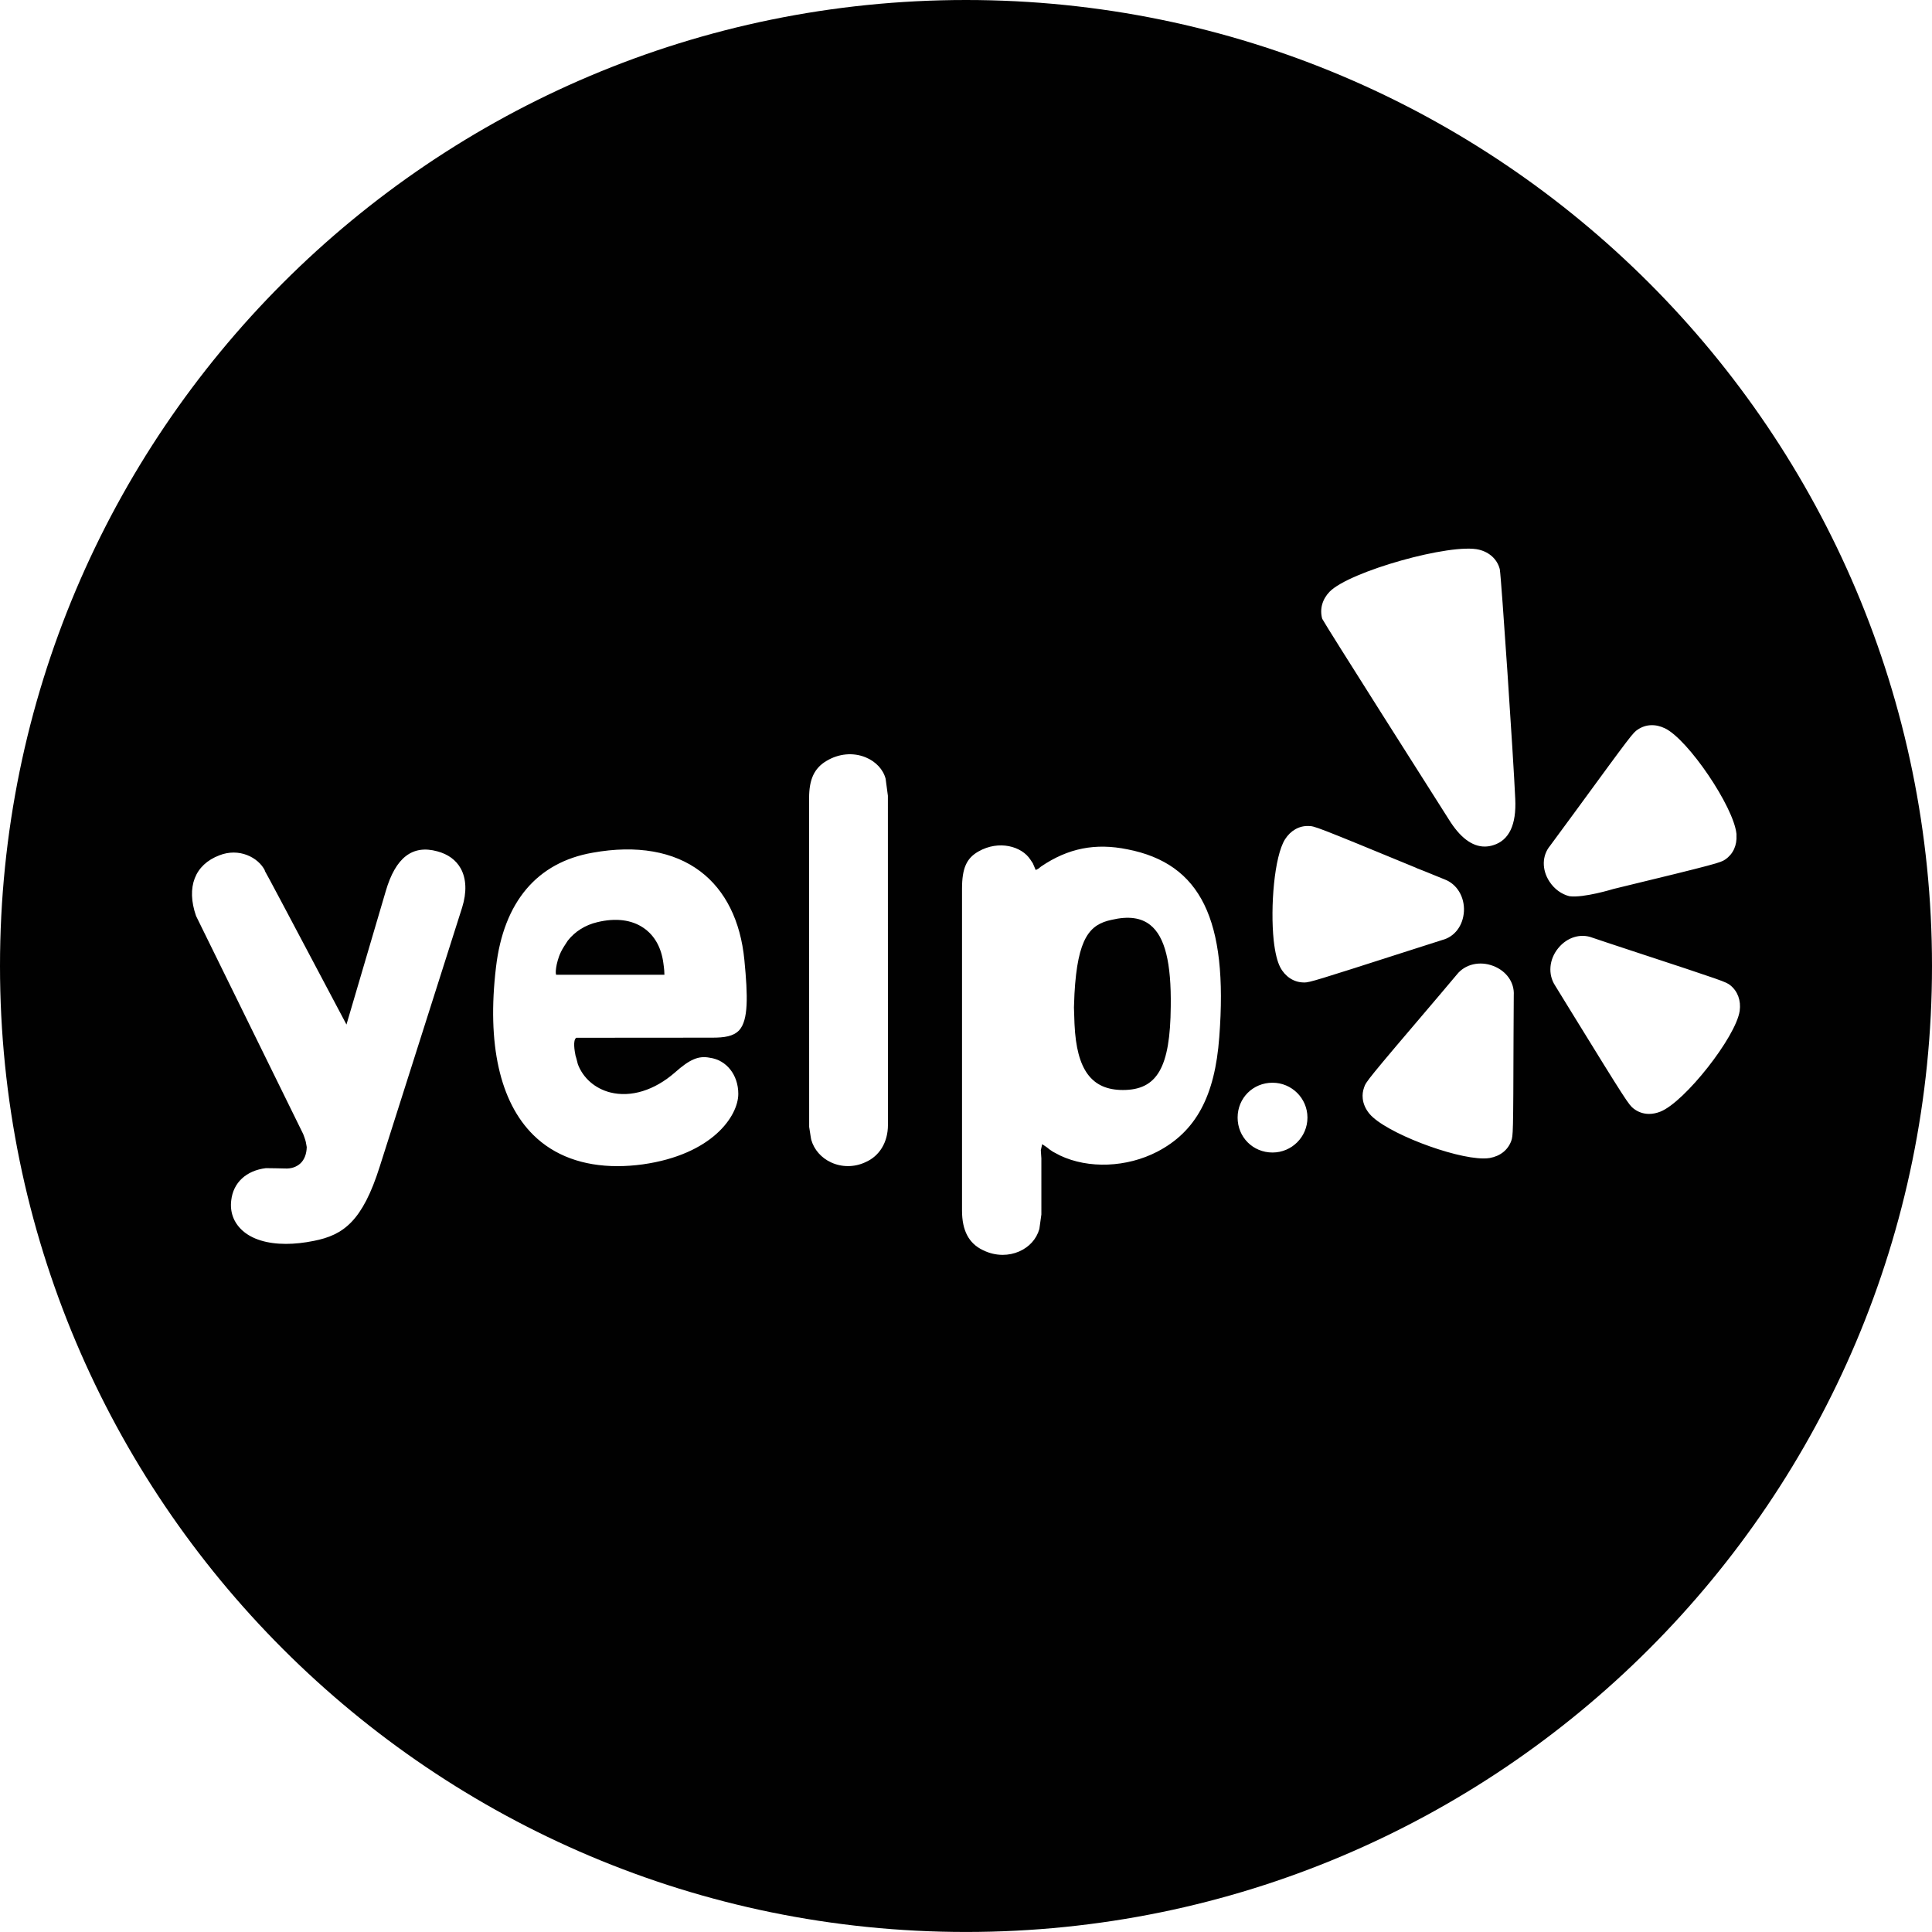 <?xml version="1.0" encoding="utf-8"?>
<!-- Generator: Adobe Illustrator 16.2.0, SVG Export Plug-In . SVG Version: 6.00 Build 0)  -->
<!DOCTYPE svg PUBLIC "-//W3C//DTD SVG 1.1//EN" "http://www.w3.org/Graphics/SVG/1.1/DTD/svg11.dtd">
<svg version="1.1" id="Layer_1" xmlns="http://www.w3.org/2000/svg" xmlns:xlink="http://www.w3.org/1999/xlink" x="0px" y="0px"
	 width="531.67px" height="531.66px" viewBox="40.165 130.917 531.67 531.66" enable-background="new 40.165 130.917 531.67 531.66"
	 xml:space="preserve">
<g id="XMLID_2_">
	<path id="XMLID_16_" fill="#010101" d="M217.269,386.273c-3.293-2.262-7.695-2.805-12.719-1.584
		c-3.308,0.776-6.113,2.528-8.131,5.075l-1.144,1.771c-1.153,1.889-1.528,3.218-1.898,4.755c-0.287,1.411-0.348,2.384-0.177,2.875
		h29.81c0.004-0.562-0.052-1.546-0.294-3.221C222.16,391.669,220.277,388.331,217.269,386.273z"/>
	<path id="XMLID_15_" fill="#010101" d="M346.083,384.045c-5.984,1.246-9.372,4.857-10.232,20.351
		c0.004,0.052-0.142,3.648-0.143,3.746c0,0,0.101,3.329,0.145,4.406l0.019,0.364c0.583,12.424,4.688,17.964,13.312,17.964
		c9.448,0,13.016-6.223,13.161-22.955c0.172-12.089-1.608-19.213-5.604-22.425C354.189,383.44,350.702,382.962,346.083,384.045z"/>
	<path id="XMLID_3_" fill="#010101" d="M306.006,130.917c-146.815,0-265.841,119.003-265.841,265.819
		c0,146.816,119.025,265.841,265.841,265.841c146.804,0,265.829-119.024,265.829-265.841
		C571.835,249.921,452.81,130.917,306.006,130.917z M393.776,361.912c1.553-2.446,3.93-3.799,6.531-3.679
		c1.606,0.018,1.741,0.021,29.643,11.533l-0.011,0.025c0.735,0.261,2.568,1.009,7.771,3.13c3.378,1.264,5.531,4.807,5.316,8.802
		c-0.231,3.918-2.568,7.004-5.952,7.869c-0.652,0.218-2.843,0.917-10.953,3.506c-23.418,7.524-25.587,8.193-26.994,8.193
		c-0.139,0-0.269-0.007-0.411-0.016c-2.575-0.089-4.913-1.642-6.234-4.157c-0.824-1.567-1.433-4.074-1.811-7.455
		C389.72,380.443,390.846,366.624,393.776,361.912z M167.339,380.658l-22.671,71.281c-4.771,15.122-10.048,18.856-18.122,20.455
		c-2.728,0.555-5.313,0.828-7.698,0.828c-5.166,0-9.381-1.282-12.06-3.758c-2.35-2.182-3.382-5.025-2.988-8.229
		c0.548-4.869,4.113-8.186,9.535-8.854c0.545-0.019,5.19,0.092,5.19,0.092c1.771,0.106,3.255-0.417,4.339-1.426
		c1.066-1.013,1.665-2.56,1.714-4.459c-0.019,0-0.249-1.387-0.249-1.387c-0.105-0.58-0.72-2.188-0.72-2.188
		c-0.364-0.752-29.206-59.448-29.497-60.04c-2.755-7.949-0.329-14.116,6.418-16.678c5.378-2.133,10.705,0.521,12.547,4.2
		l-0.062,0.031c1.005,1.742,4.916,9.127,22.495,42.333l10.815-36.725c2.697-9.238,7.339-12.815,14.191-10.937
		c2.958,0.791,5.125,2.377,6.441,4.715C168.516,372.758,168.641,376.467,167.339,380.658z M243.607,414.404
		c-1.589,1.721-4.125,2.07-7.448,2.07l-37.407,0.028c-1.009,0.669-0.428,3.749-0.236,4.762h-0.01c0.2,0.592,0.405,1.411,0.683,2.525
		c1.435,3.792,4.704,6.683,8.916,7.756c5.661,1.426,12.137-0.559,17.755-5.455c4.121-3.673,6.554-4.709,9.65-4.087
		c4.569,0.62,7.827,4.713,7.827,9.935c0,6.074-7.147,16.712-26.326,19.409c-2.399,0.326-4.718,0.484-6.948,0.484
		c-9.487,0-17.389-2.908-23.116-8.563c-9.251-9.121-12.808-25.095-10.287-46.188c2.1-17.961,11.311-28.859,26.634-31.513
		c12.057-2.172,22.299-0.38,29.601,5.148c6.883,5.201,11.072,13.625,12.116,24.367C246.005,405.219,246.092,411.628,243.607,414.404
		z M278.325,450.743c-1.524,0.718-3.17,1.076-4.81,1.076c-1.583,0-3.16-0.333-4.625-1.009c-2.699-1.234-4.693-3.501-5.469-6.217
		c-0.029-0.076-0.069-0.193-0.582-3.564l-0.018-90.473c0-5.194,1.437-8.262,4.803-10.253c3.382-2.016,7.295-2.378,10.734-0.985
		l0.004,0.003c2.813,1.147,4.876,3.366,5.525,5.933l0.047,0.383c0.029,0.203,0.569,4.252,0.569,4.252l0.014,90.614
		C284.519,445.238,282.203,449.067,278.325,450.743z M375.698,416.312c-1.191,16.282-6.449,26.009-17.046,31.534
		c-8.413,4.354-18.922,4.771-26.771,1.056l-1.96-1.037l-0.933-0.629c-0.458-0.414-0.992-0.764-0.992-0.764l-1.031-0.688l-0.376,1.67
		l0.15,2.246l0.003,15.417l-0.556,4.013c-0.806,2.813-2.816,4.986-5.567,6.185c-1.434,0.623-2.97,0.93-4.519,0.93
		c-1.859,0-3.74-0.441-5.489-1.324c-3.832-1.829-5.707-5.389-5.707-10.861v-88.564c0-5.62,1.226-8.4,4.524-10.262
		c5.615-3.209,11.928-1.429,14.291,2.246l0.667,0.998l0.796,1.862l0.718-0.359c0.174-0.114,0.79-0.628,0.79-0.628
		c7.415-5.029,14.913-6.499,23.718-4.71C370.614,368.569,378.178,384.027,375.698,416.312z M390.355,448.08
		c-5.39,0-9.609-4.223-9.609-9.612c0-5.379,4.22-9.594,9.609-9.594c5.299,0,9.609,4.304,9.609,9.594
		C399.966,443.77,395.655,448.08,390.355,448.08z M456.676,416.331c-0.077,26.943-0.118,27.066-0.637,28.583
		c-0.94,2.51-3.028,4.15-5.895,4.672c-0.5,0.086-1.073,0.126-1.702,0.126c-8.328,0-27.07-7.134-31.399-12.275
		c-1.085-1.307-1.728-2.771-1.866-4.24c-0.114-1.013,0.016-2.056,0.39-3.071c0.525-1.521,0.595-1.721,20.124-24.64l0.47-0.552
		c1.304-1.541,4.955-5.876,4.955-5.876c2.244-2.811,6.268-3.758,9.994-2.319c3.642,1.402,5.853,4.577,5.63,8.087
		C456.736,405.163,456.676,416.331,456.676,416.331z M451.095,363.507c-0.794,0.252-1.579,0.375-2.357,0.375
		c-3.493,0-6.813-2.513-9.898-7.507c-3.468-5.458-34.007-53.514-34.819-55.186c-0.739-2.711,0.061-5.378,2.029-7.427
		c5.416-5.59,33.475-13.481,41.152-11.573c2.881,0.718,4.944,2.635,5.665,5.258l0.032,0.148c0.429,2.479,3.766,52.075,4.249,63.178
		C457.492,357.88,455.455,362.167,451.095,363.507z M466.725,363.676c0.302-0.39,6.824-9.274,6.824-9.274
		c15.66-21.418,15.984-21.845,17.325-22.719c2.195-1.482,4.869-1.602,7.501-0.326c6.377,3.108,18.857,21.526,19.643,28.981
		l0.014,0.123l-0.004,0.289c0.171,2.807-0.926,5.218-3.095,6.694c-1.342,0.872-1.617,1.05-30.787,8.115
		c0,0-8.215,2.529-12.102,1.985c-2.139-0.534-4.125-1.945-5.489-4.038C464.423,370.242,464.49,366.386,466.725,363.676z
		 M497.107,436.822c-1.064,0.427-2.117,0.635-3.13,0.635c-1.56,0-3.023-0.498-4.283-1.485c-1.299-1.016-1.954-1.957-17.218-26.751
		l-4.363-7.1c-2.002-3.05-1.668-7.192,0.859-10.272c2.446-3.013,6.145-4.139,9.415-2.885c0.464,0.178,6.775,2.265,10.908,3.626
		c25.651,8.432,25.754,8.508,27.007,9.444c2.064,1.65,3.002,4.215,2.61,7.068C517.869,416.281,503.81,434.147,497.107,436.822z"/>
</g>
</svg>

